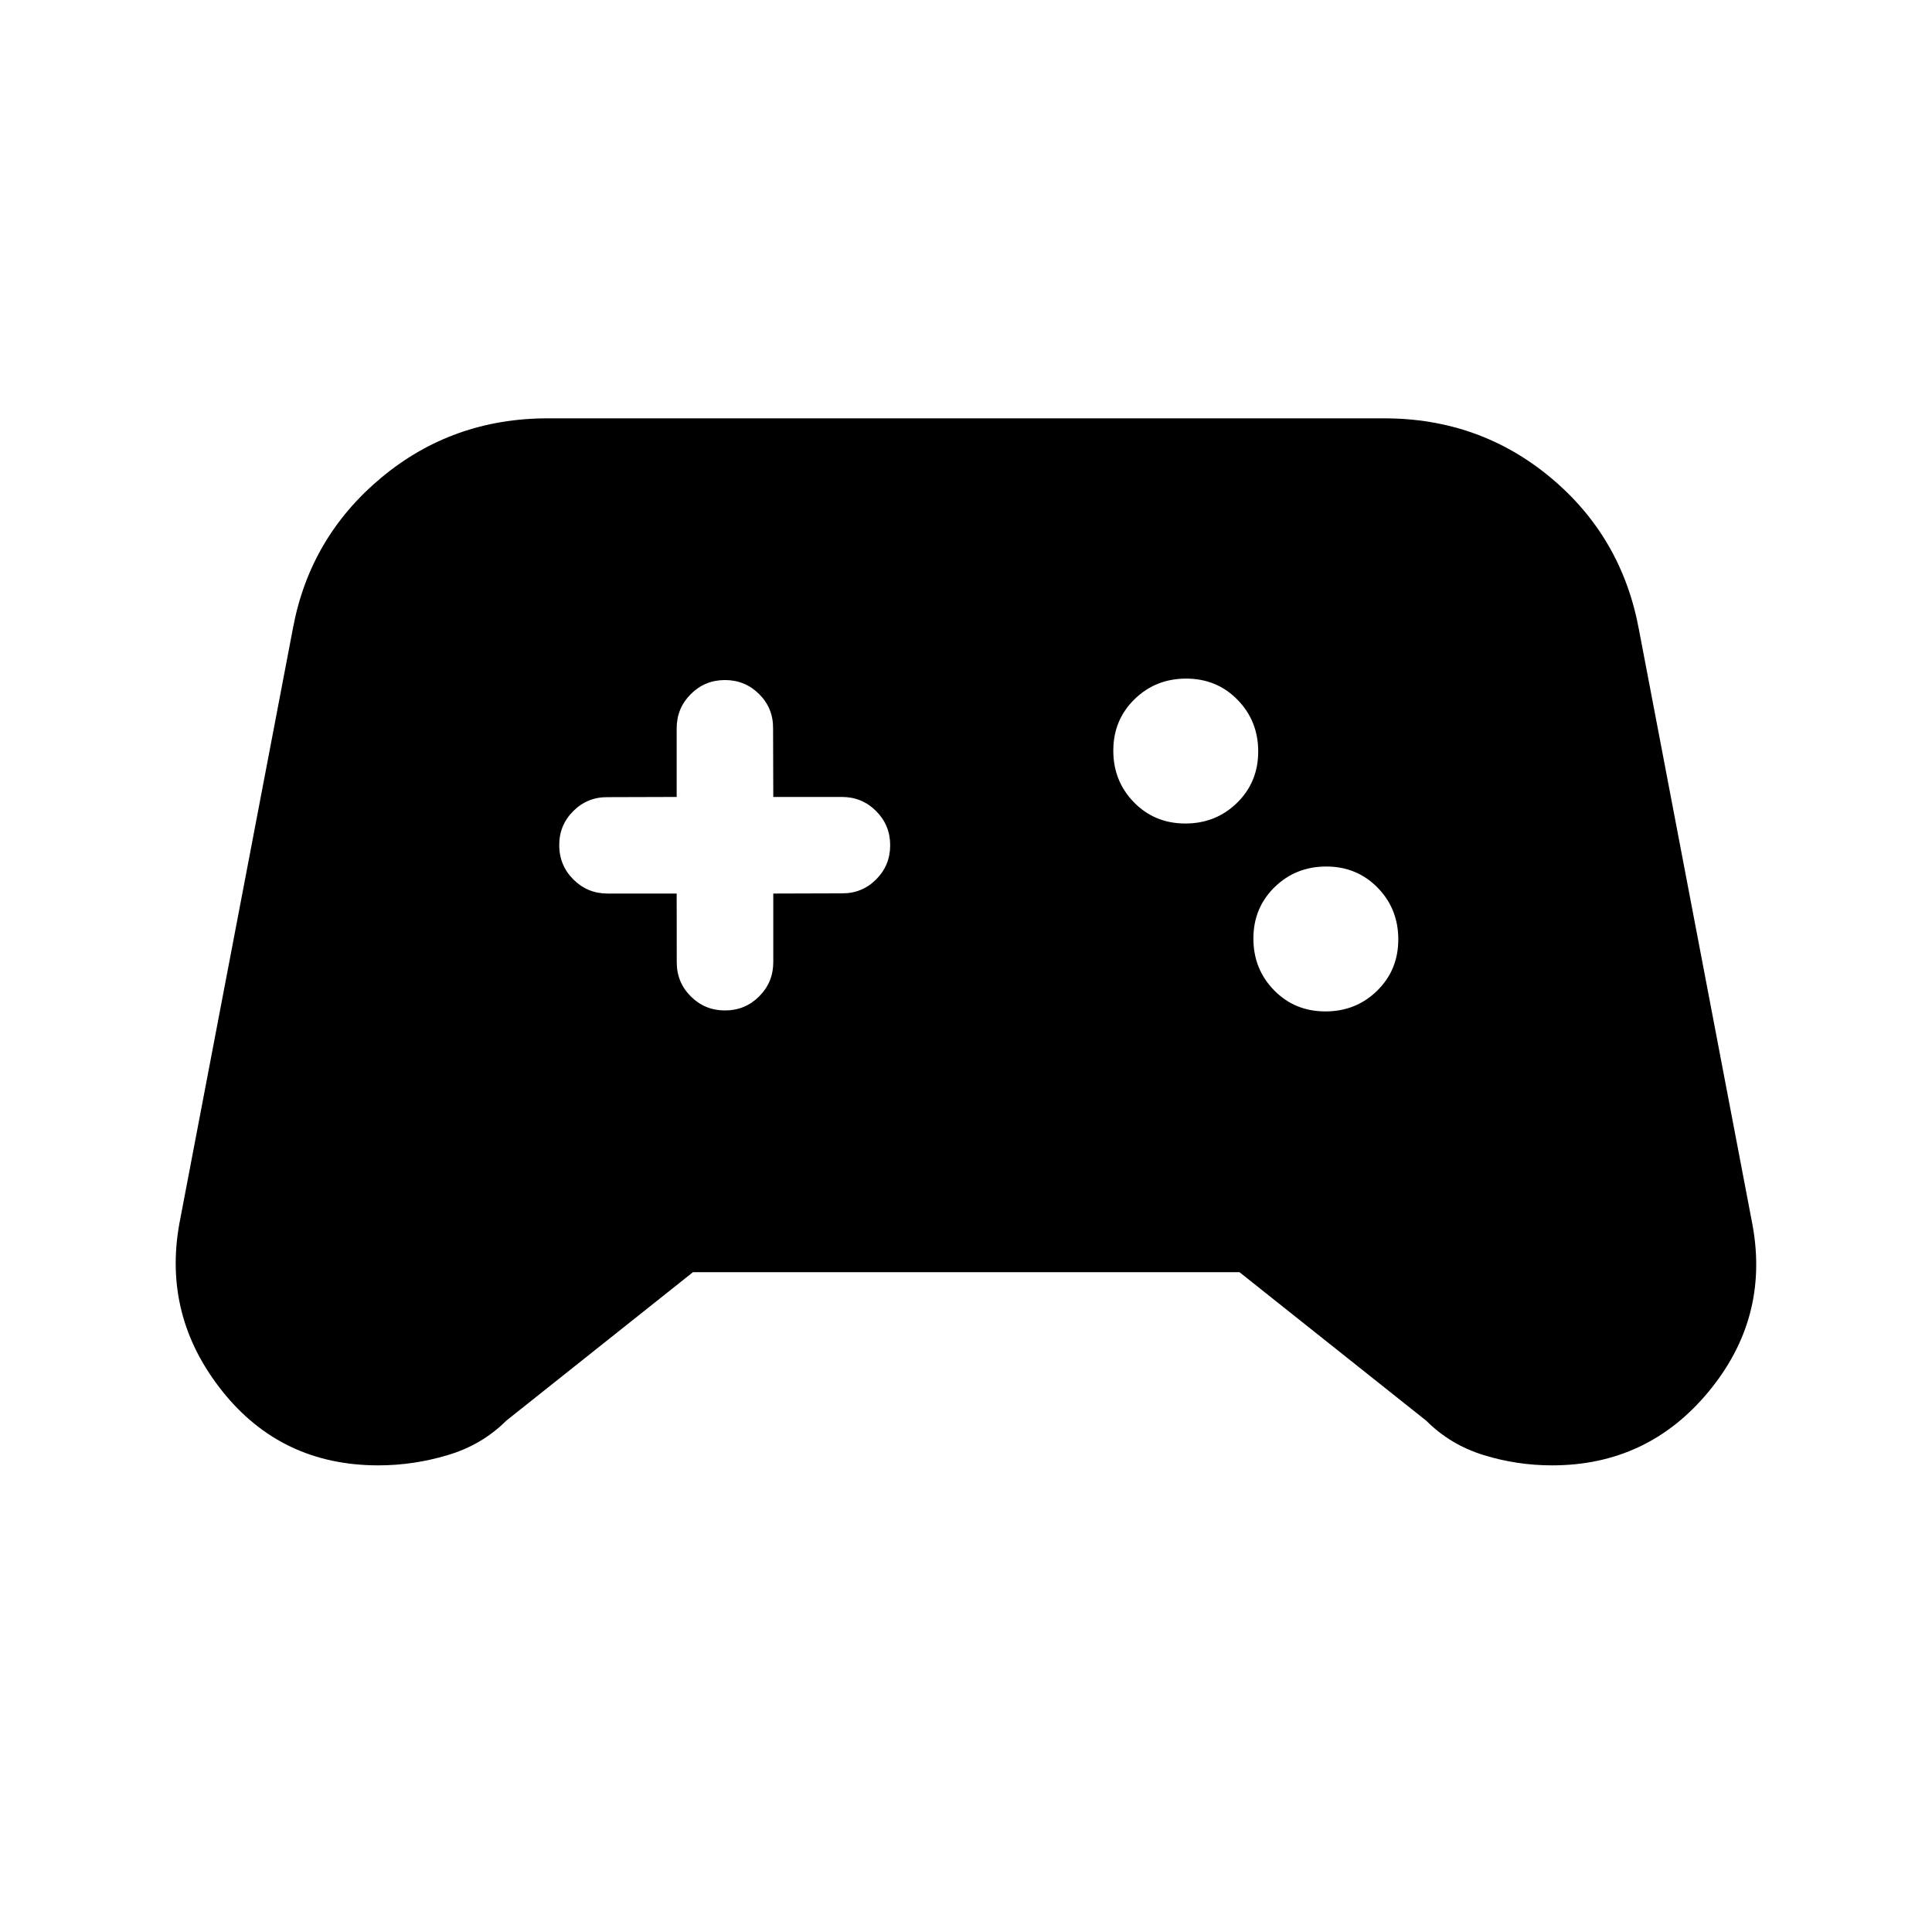 <svg xmlns="http://www.w3.org/2000/svg" height="20" viewBox="0 -960 960 960" width="20"><path d="M188-231.869q-48.304 0-77.718-37.087-29.413-37.087-21.173-82.957l56.521-296.283q8.505-45.015 43.855-74.475 35.35-29.46 82.754-29.46h415.522q47.404 0 82.754 29.46t43.855 75.475l56.521 296.283q8.24 46.109-22.032 82.576-30.272 36.468-77.66 36.468-17.395 0-33.949-5.098t-28.511-17.055l-92.86-73.847H344.348L251.5-254.022q-11.956 11.957-29.011 17.055-17.054 5.098-34.489 5.098Zm470.594-225.566q15.21 0 25.71-10.289 10.5-10.29 10.5-25.5 0-15.211-10.289-25.711-10.29-10.5-25.5-10.5-15.211 0-25.711 10.29-10.5 10.289-10.5 25.5 0 15.21 10.29 25.71 10.289 10.5 25.5 10.5Zm-69.609-93.369q15.211 0 25.711-10.29 10.5-10.289 10.5-25.5 0-15.21-10.29-25.71-10.289-10.5-25.5-10.5-15.21 0-25.71 10.289-10.5 10.29-10.5 25.5 0 15.211 10.289 25.711 10.29 10.5 25.5 10.5ZM336.239-516l.034 34.087q-.034 10 6.966 17t17 7q10 0 17-7t7-17V-516l34.087-.102q10 .102 17-6.898t7-17q0-10-7-17t-17-7h-34.087l-.102-34.087q.102-10-6.898-17t-17-7q-10 0-17 7t-7 17V-564l-34.326.102q-10-.102-17.034 6.898-7.034 7-7 17 .034 10 7.034 17t17 7h34.326Z"/></svg>